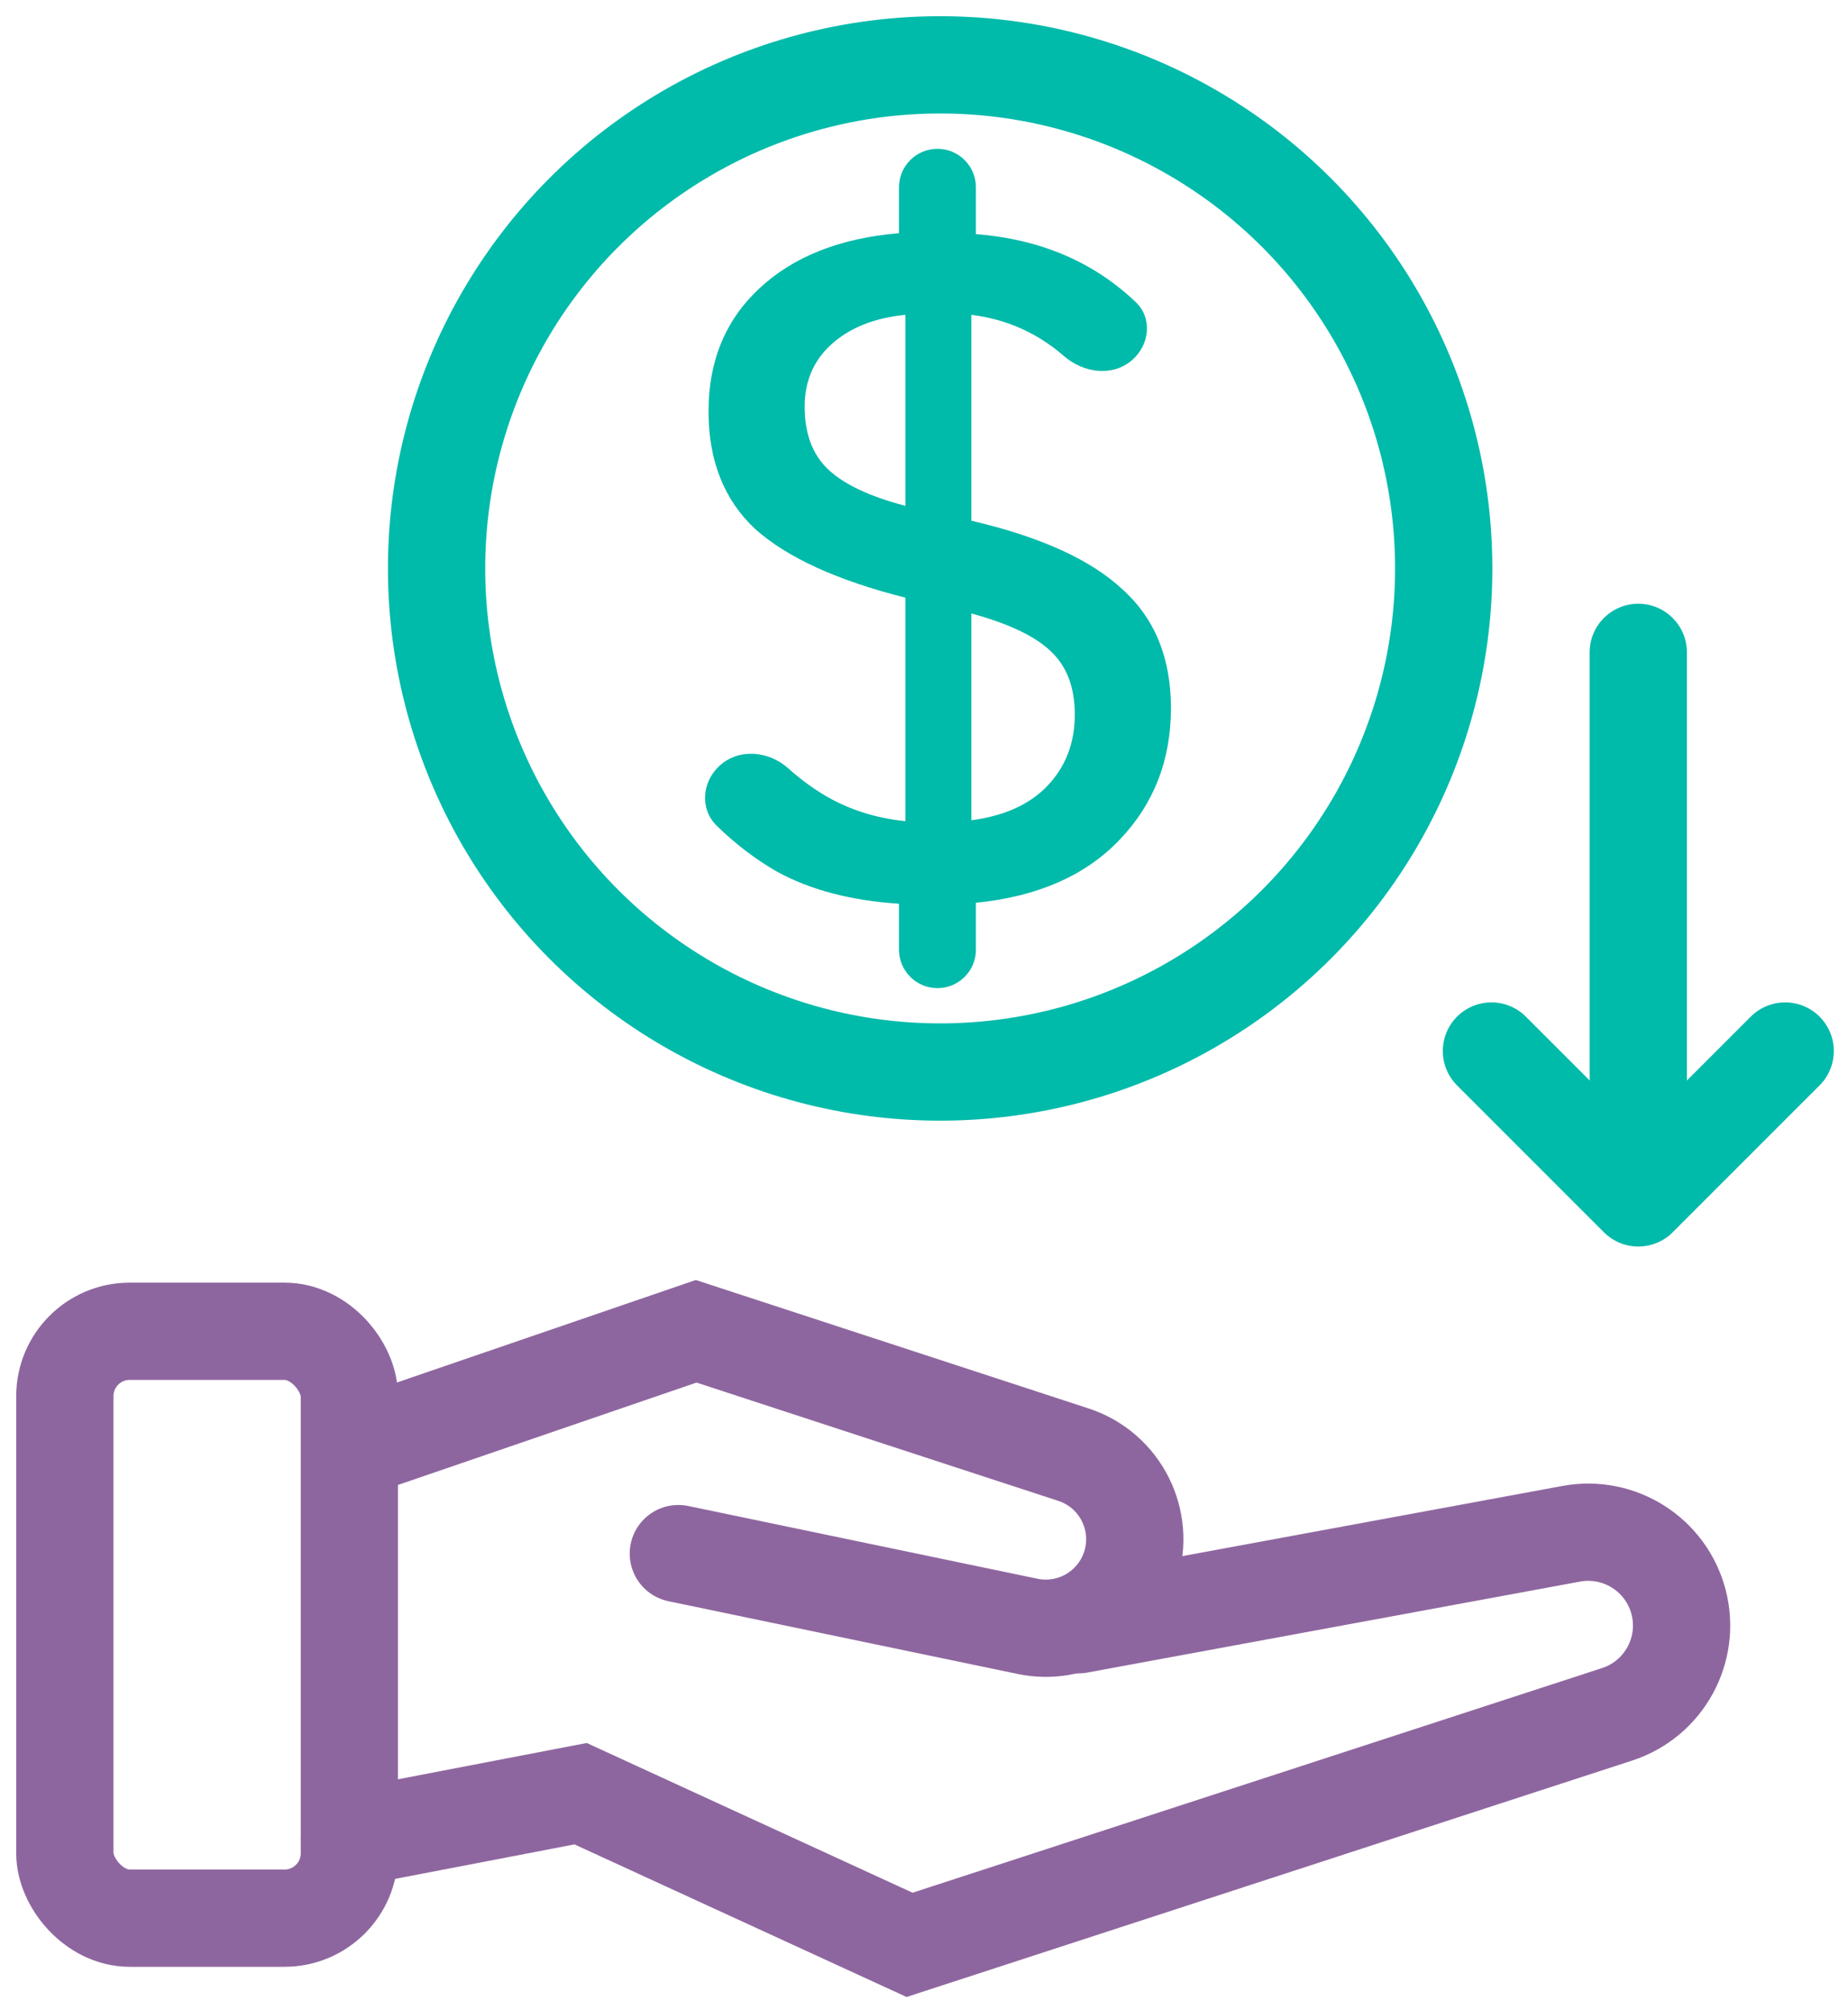 <svg width="57" height="62" viewBox="0 0 57 62" fill="none" xmlns="http://www.w3.org/2000/svg">
<rect x="2" y="41.06" width="8.776" height="18.101" rx="2" stroke="#8E669F" stroke-width="3" stroke-linecap="round"/>
<path d="M11.873 44.352L21.472 41.06L33.109 44.865C34.556 45.338 35.341 46.898 34.86 48.342V48.342C34.419 49.663 33.059 50.445 31.696 50.161L20.923 47.917" stroke="#8E669F" stroke-width="3" stroke-linecap="round"/>
<path d="M33.266 50.111L48.465 47.305C49.947 47.032 51.389 47.947 51.772 49.403V49.403C52.16 50.879 51.33 52.4 49.88 52.873L28.055 59.984L17.908 55.322L10.777 56.693" stroke="#8E669F" stroke-width="3" stroke-linecap="round"/>
<path d="M52.031 20.121C52.031 19.293 51.36 18.621 50.531 18.621C49.703 18.621 49.031 19.293 49.031 20.121L52.031 20.121ZM49.031 20.121L49.031 36.3L52.031 36.3L52.031 20.121L49.031 20.121Z" fill="#00BAAA"/>
<path d="M46.002 32.416L50.532 36.946L55.062 32.416" stroke="#00BAAA" stroke-width="3" stroke-linecap="round" stroke-linejoin="round"/>
<circle cx="28.998" cy="17.532" r="15.532" stroke="#00BAAA" stroke-width="3" stroke-linecap="round"/>
<path d="M36.117 21.838C36.117 23.439 35.59 24.793 34.535 25.899C33.481 27.005 32.003 27.654 30.101 27.844V29.29C30.101 29.945 29.57 30.476 28.915 30.476C28.26 30.476 27.729 29.945 27.729 29.29V27.873C26.241 27.777 24.979 27.444 23.944 26.872C23.283 26.488 22.67 26.019 22.104 25.465C21.58 24.952 21.652 24.113 22.194 23.617C22.789 23.072 23.713 23.158 24.313 23.697C24.657 24.006 25.014 24.273 25.384 24.498C26.137 24.955 26.985 25.232 27.926 25.327V18.434C25.817 17.9 24.273 17.194 23.294 16.317C22.334 15.421 21.854 14.21 21.854 12.685C21.854 11.14 22.372 9.881 23.407 8.909C24.462 7.917 25.902 7.345 27.729 7.193V5.776C27.729 5.121 28.26 4.59 28.915 4.59C29.57 4.59 30.101 5.121 30.101 5.776V7.221C32.085 7.376 33.729 8.076 35.033 9.32C35.556 9.82 35.459 10.649 34.907 11.116C34.309 11.625 33.416 11.502 32.823 10.987C31.999 10.269 31.044 9.844 29.96 9.71V16.06C32.087 16.555 33.641 17.261 34.62 18.176C35.618 19.073 36.117 20.293 36.117 21.838ZM24.819 12.541C24.819 13.381 25.064 14.029 25.554 14.487C26.043 14.944 26.834 15.316 27.926 15.602V9.71C26.966 9.805 26.203 10.11 25.638 10.625C25.092 11.121 24.819 11.76 24.819 12.541ZM29.96 25.299C30.977 25.165 31.758 24.812 32.304 24.24C32.869 23.649 33.151 22.915 33.151 22.038C33.151 21.218 32.916 20.579 32.445 20.121C31.974 19.645 31.146 19.244 29.96 18.92V25.299Z" fill="#00BAAA"/>
</svg>
